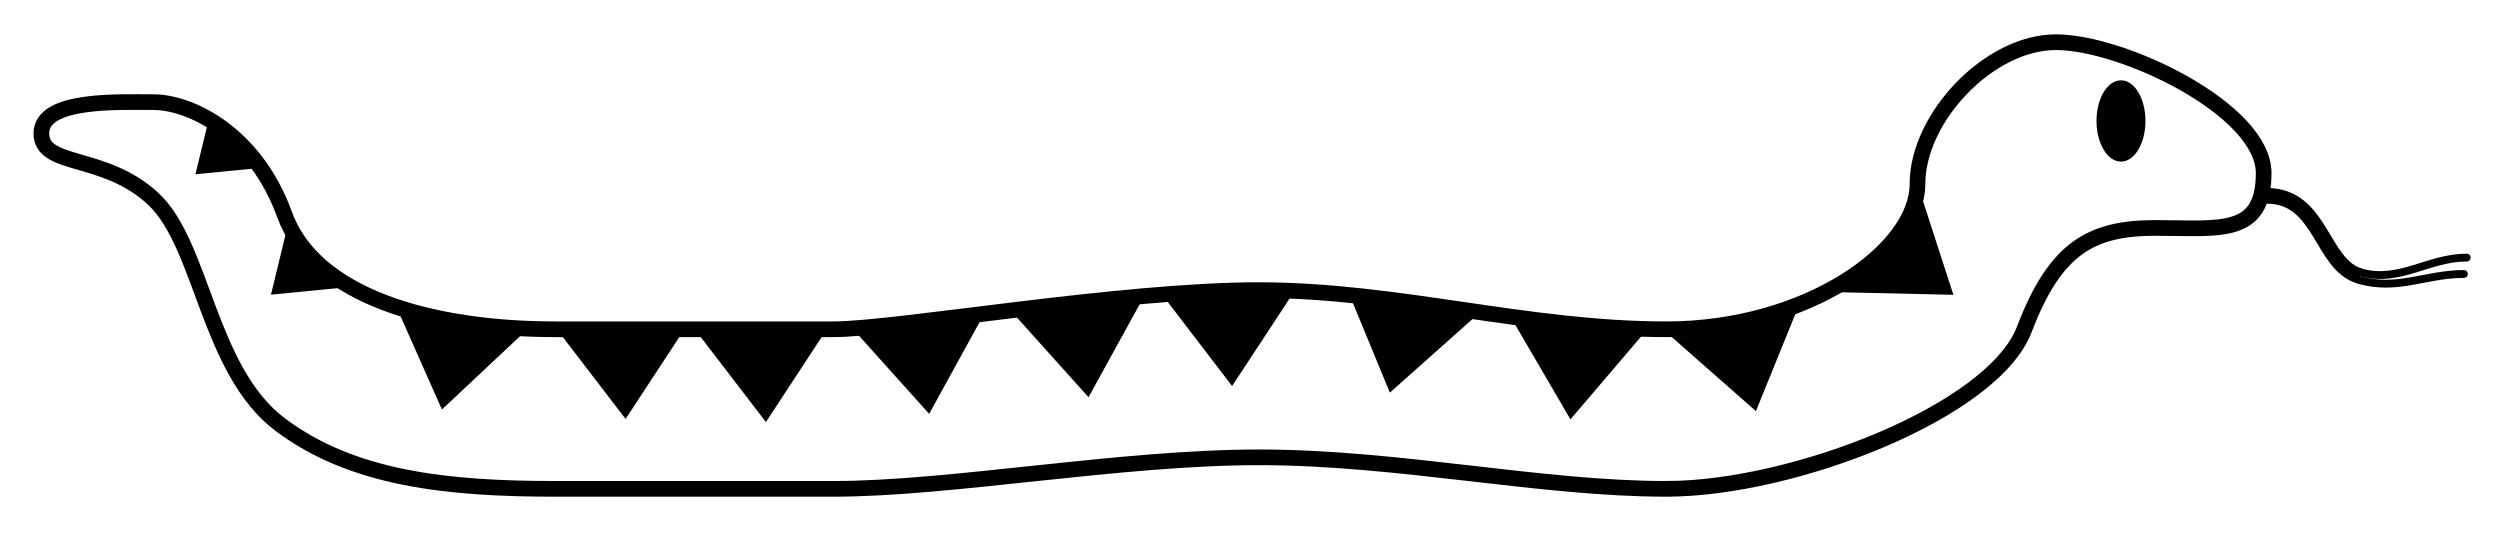 <?xml version="1.0" encoding="UTF-8" standalone="no"?>
<!-- Created with Inkscape (http://www.inkscape.org/) -->

<svg
   xmlns:dc="http://purl.org/dc/elements/1.1/"
   xmlns:cc="http://creativecommons.org/ns#"
   xmlns:rdf="http://www.w3.org/1999/02/22-rdf-syntax-ns#"
   xmlns:svg="http://www.w3.org/2000/svg"
   xmlns="http://www.w3.org/2000/svg"
   xmlns:sodipodi="http://sodipodi.sourceforge.net/DTD/sodipodi-0.dtd"
   xmlns:inkscape="http://www.inkscape.org/namespaces/inkscape"
   width="45mm"
   height="10mm"
   viewBox="0 0 159.449 35.433"
   id="svg3338"
   version="1.1"
   inkscape:version="0.91 r13725"
   sodipodi:docname="snake.svg">
  <defs
     id="defs3340" />
  <sodipodi:namedview
     id="base"
     pagecolor="#ffffff"
     bordercolor="#666666"
     borderopacity="1.0"
     inkscape:pageopacity="0.0"
     inkscape:pageshadow="2"
     inkscape:zoom="16"
     inkscape:cx="80.024171"
     inkscape:cy="16.379713"
     inkscape:document-units="mm"
     inkscape:current-layer="layer1"
     showgrid="false"
     showguides="true"
     inkscape:guide-bbox="true"
     inkscape:object-nodes="true"
     inkscape:snap-smooth-nodes="true"
     inkscape:snap-global="false"
     inkscape:window-width="3834"
     inkscape:window-height="2123"
     inkscape:window-x="0"
     inkscape:window-y="0"
     inkscape:window-maximized="1">
    <sodipodi:guide
       position="41.413,4.254"
       orientation="0,1"
       id="guide3346" />
    <sodipodi:guide
       position="40.228,14.433"
       orientation="0,1"
       id="guide3348" />
    <sodipodi:guide
       position="35.433,24.447"
       orientation="1,0"
       id="guide3350"
       inkscape:label=""
       inkscape:color="rgb(0,0,255)" />
    <sodipodi:guide
       position="53.15,32.796"
       orientation="1,0"
       id="guide3352"
       inkscape:label=""
       inkscape:color="rgb(0,0,255)" />
    <sodipodi:guide
       position="106.299,43.812"
       orientation="1,0"
       id="guide4274"
       inkscape:label=""
       inkscape:color="rgb(0,0,255)" />
  </sodipodi:namedview>
  <g
     inkscape:label="Layer 1"
     inkscape:groupmode="layer"
     id="layer1"
     transform="translate(0,-1016.929)">
    <path
       style="fill:none;fill-rule:evenodd;stroke:#000000;stroke-width:1px;stroke-linecap:butt;stroke-linejoin:miter;stroke-opacity:1"
       d="m 106.299,1048.108 c -8.045,10e-5 -17.004,-1.994 -25.888,-2.011 -8.884,-0.017 -19.753,2.011 -27.262,2.011 l -17.717,0 c -6.913,0 -12.953,-0.639 -17.554,-4.093 -4.601,-3.454 -4.95,-11.437 -8.078,-14.379 -3.128,-2.942 -7.162,-1.987 -7.162,-4.2 0,-2.214 4.847,-1.992 7.162,-1.992 2.316,0 6.467,1.968 8.347,7.162 1.88,5.194 9.261,7.324 17.285,7.324 l 17.717,0 c 4.025,-10e-5 18.324,-2.517 27.222,-2.497 8.897,0.02 16.99,2.497 25.928,2.497 8.938,0 15.997,-5.029 15.997,-9.263 0,-4.234 4.56,-9.047 8.832,-9.047 4.272,0 13.248,4.3 13.248,8.347 0,4.047 -2.845,3.5 -6.893,3.5 -4.048,0 -6.376,1.222 -8.369,6.462 -1.993,5.241 -14.769,10.178 -22.814,10.178 z"
       id="path3354"
       inkscape:connector-curvature="0"
       sodipodi:nodetypes="zzsszzzzzsszzzzzzzz" />
    <path
       style="fill:none;fill-rule:evenodd;stroke:#000000;stroke-width:1px;stroke-linecap:butt;stroke-linejoin:miter;stroke-opacity:1"
       d="m 144.591,1029.421 c 3.486,0 3.451,4.428 5.924,5.116"
       id="path3362"
       inkscape:connector-curvature="0" />
    <path
       style="fill:none;fill-rule:evenodd;stroke:#000000;stroke-width:0.5;stroke-linecap:round;stroke-linejoin:miter;stroke-miterlimit:4;stroke-dasharray:none;stroke-opacity:1"
       d="m 150.566,1034.303 c 2.473,0.688 4.304,-0.945 6.76,-0.945"
       id="path3358"
       inkscape:connector-curvature="0"
       sodipodi:nodetypes="cc" />
    <path
       id="path4166"
       d="m 150.478,1034.792 c 2.473,0.688 4.213,-0.388 6.668,-0.388"
       style="fill:none;fill-rule:evenodd;stroke:#000000;stroke-width:0.5;stroke-linecap:round;stroke-linejoin:miter;stroke-miterlimit:4;stroke-dasharray:none;stroke-opacity:1"
       inkscape:connector-curvature="0"
       sodipodi:nodetypes="cc" />
    <ellipse
       style="fill:#000000;stroke:none;stroke-width:0.5;stroke-linecap:round;stroke-miterlimit:4;stroke-dasharray:none"
       id="path4168"
       cx="135.275"
       cy="1024.643"
       rx="1.562"
       ry="2.594" />
    <path
       style="fill:#000000;fill-opacity:1;fill-rule:evenodd;stroke:none;stroke-width:1px;stroke-linecap:butt;stroke-linejoin:miter;stroke-opacity:1"
       d="m 122.296,1028.667 2.291,7.064 -7.2,-0.162 c 2.137,-1.837 4.407,-4.535 4.91,-6.902 z"
       id="path4170"
       inkscape:connector-curvature="0"
       sodipodi:nodetypes="cccc" />
    <path
       sodipodi:nodetypes="cccc"
       inkscape:connector-curvature="0"
       id="path4172"
       d="m 114.786,1036.272 -2.794,6.88 -5.406,-4.759 c 2.818,-0.03 6.292,-0.633 8.2,-2.121 z"
       style="fill:#000000;fill-opacity:1;fill-rule:evenodd;stroke:none;stroke-width:1px;stroke-linecap:butt;stroke-linejoin:miter;stroke-opacity:1" />
    <path
       style="fill:#000000;fill-opacity:1;fill-rule:evenodd;stroke:none;stroke-width:1px;stroke-linecap:butt;stroke-linejoin:miter;stroke-opacity:1"
       d="m 52.922,1037.639 -4.073,6.209 -4.382,-5.715 z"
       id="path4174"
       inkscape:connector-curvature="0"
       sodipodi:nodetypes="cccc" />
    <path
       sodipodi:nodetypes="cccc"
       inkscape:connector-curvature="0"
       id="path4176"
       d="m 33.601,1037.966 -5.416,5.081 -2.92,-6.583 c 2.572,1.151 5.98,2.056 8.335,1.502 z"
       style="fill:#000000;fill-opacity:1;fill-rule:evenodd;stroke:none;stroke-width:1px;stroke-linecap:butt;stroke-linejoin:miter;stroke-opacity:1" />
    <path
       sodipodi:nodetypes="cccc"
       inkscape:connector-curvature="0"
       id="path4178"
       d="m 43.973,1037.441 -4.073,6.209 -4.382,-5.715 c 2.77,0.516 6.296,0.597 8.455,-0.494 z"
       style="fill:#000000;fill-opacity:1;fill-rule:evenodd;stroke:none;stroke-width:1px;stroke-linecap:butt;stroke-linejoin:miter;stroke-opacity:1" />
    <path
       style="fill:#000000;fill-opacity:1;fill-rule:evenodd;stroke:none;stroke-width:1px;stroke-linecap:butt;stroke-linejoin:miter;stroke-opacity:1"
       d="m 22.126,1035.247 -4.844,0.475 1.114,-4.587 c 0.876,1.626 2.285,3.458 3.729,4.111 z"
       id="path4180"
       inkscape:connector-curvature="0"
       sodipodi:nodetypes="cccc" />
    <path
       sodipodi:nodetypes="cccc"
       inkscape:connector-curvature="0"
       id="path4182"
       d="m 16.27,1027.67 -3.805,0.373 0.875,-3.603 c 0.906,0.732 2.374,1.269 2.93,3.23 z"
       style="fill:#000000;fill-opacity:1;fill-rule:evenodd;stroke:none;stroke-width:1px;stroke-linecap:butt;stroke-linejoin:miter;stroke-opacity:1" />
    <path
       sodipodi:nodetypes="cccc"
       inkscape:connector-curvature="0"
       id="path4276"
       d="m 62.84,1036.817 -3.579,6.507 -4.813,-5.358 z"
       style="fill:#000000;fill-opacity:1;fill-rule:evenodd;stroke:none;stroke-width:1px;stroke-linecap:butt;stroke-linejoin:miter;stroke-opacity:1" />
    <path
       style="fill:#000000;fill-opacity:1;fill-rule:evenodd;stroke:none;stroke-width:1px;stroke-linecap:butt;stroke-linejoin:miter;stroke-opacity:1"
       d="m 73.005,1035.757 -3.579,6.507 -4.813,-5.358 z"
       id="path4278"
       inkscape:connector-curvature="0"
       sodipodi:nodetypes="cccc" />
    <path
       sodipodi:nodetypes="cccc"
       inkscape:connector-curvature="0"
       id="path4280"
       d="m 82.66,1035.344 -4.078,6.206 -4.378,-5.719 z"
       style="fill:#000000;fill-opacity:1;fill-rule:evenodd;stroke:none;stroke-width:1px;stroke-linecap:butt;stroke-linejoin:miter;stroke-opacity:1" />
    <path
       style="fill:#000000;fill-opacity:1;fill-rule:evenodd;stroke:none;stroke-width:1px;stroke-linecap:butt;stroke-linejoin:miter;stroke-opacity:1"
       d="m 94.192,1037.032 -5.547,4.938 -2.747,-6.658 z"
       id="path4282"
       inkscape:connector-curvature="0"
       sodipodi:nodetypes="cccc" />
    <path
       sodipodi:nodetypes="cccc"
       inkscape:connector-curvature="0"
       id="path4284"
       d="m 104.982,1038.027 -4.82,5.649 -3.63,-6.22 z"
       style="fill:#000000;fill-opacity:1;fill-rule:evenodd;stroke:none;stroke-width:1px;stroke-linecap:butt;stroke-linejoin:miter;stroke-opacity:1" />
  </g>
</svg>
